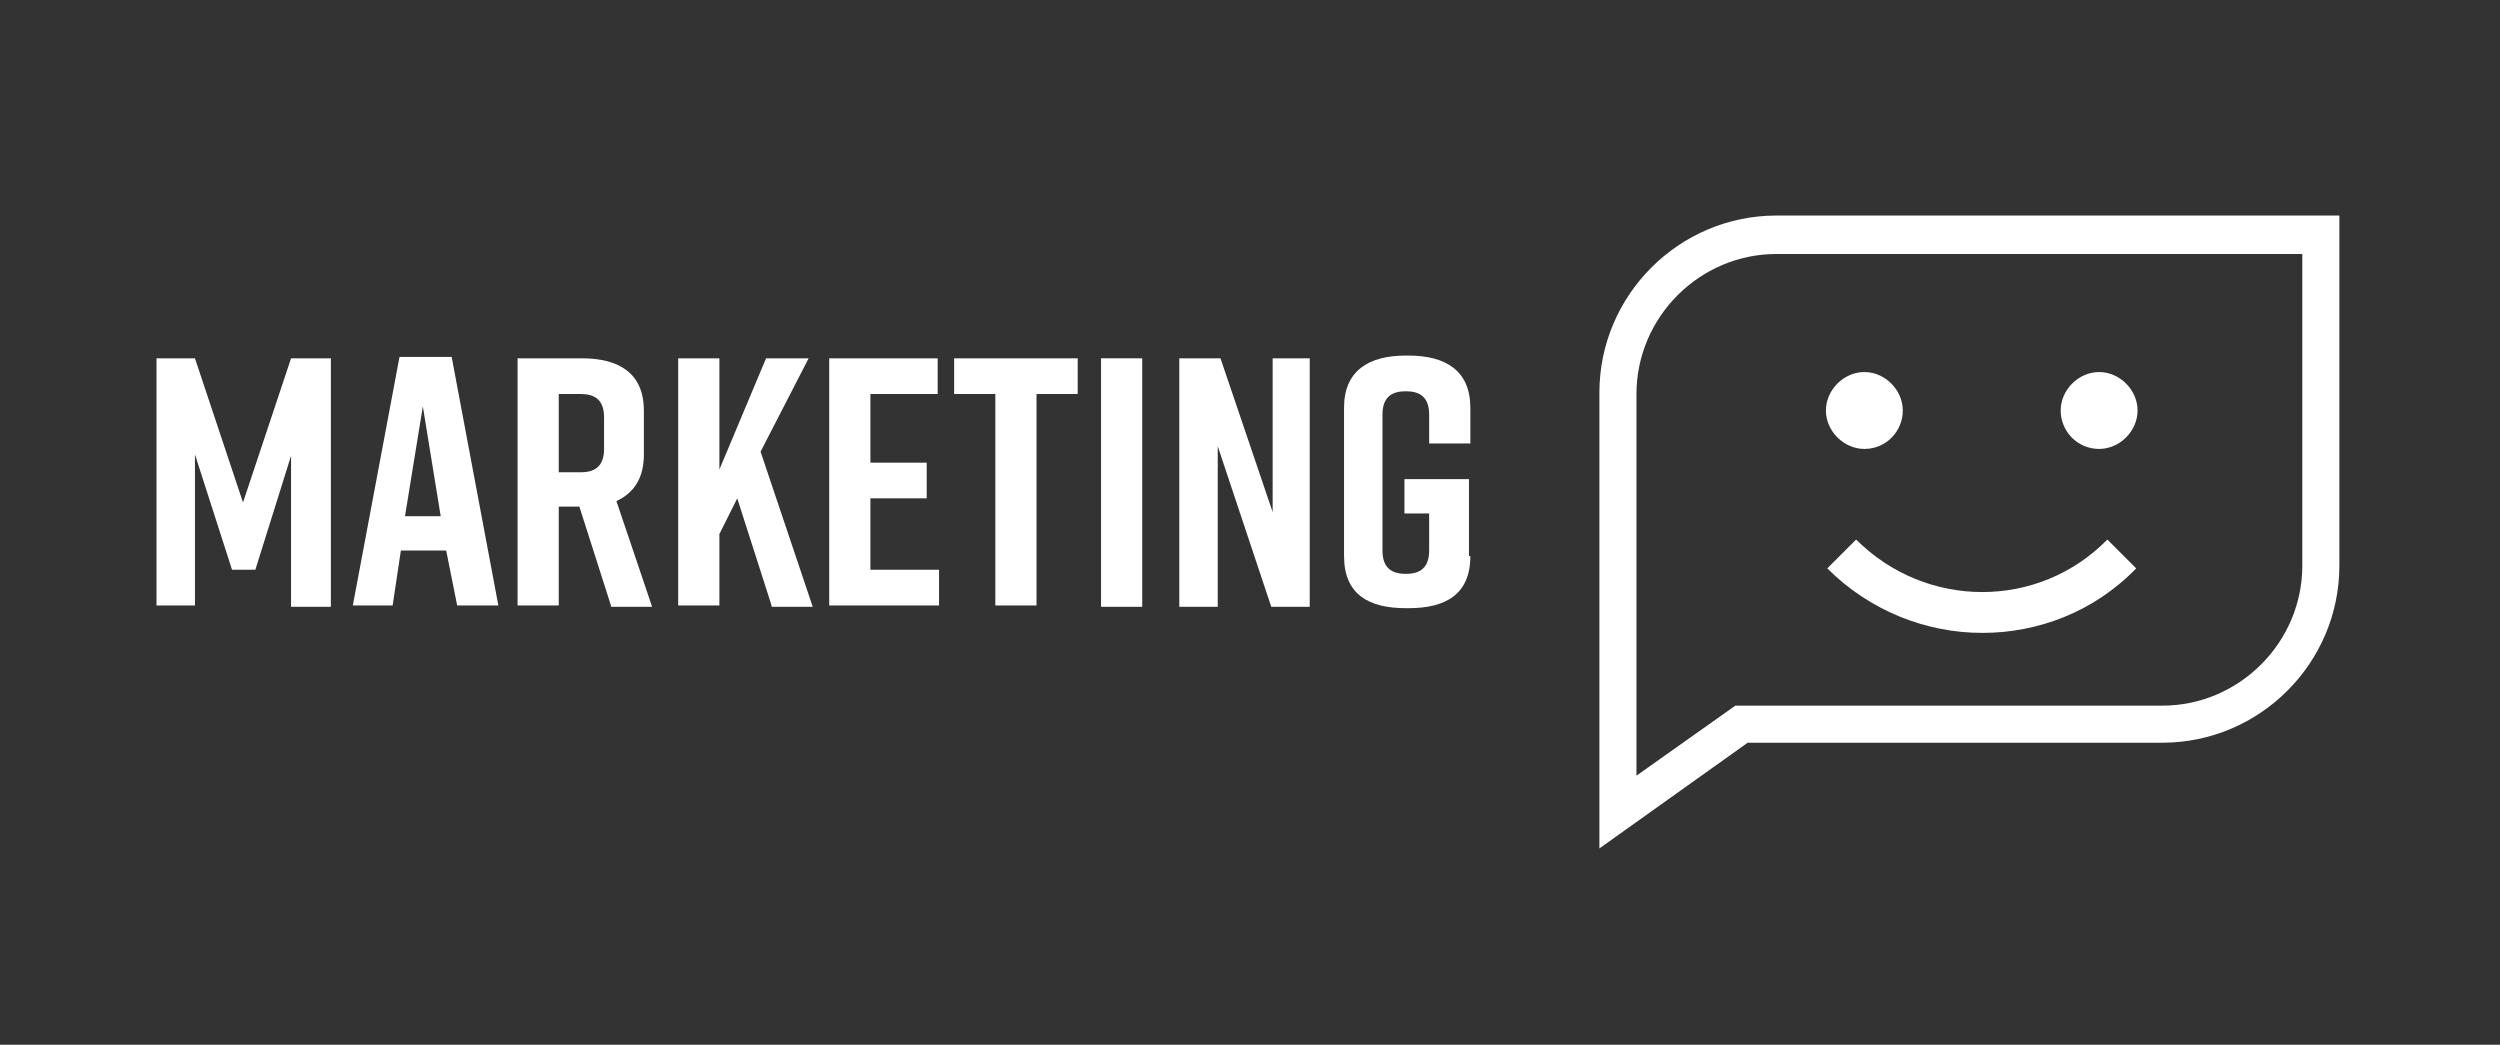 <?xml version="1.0" encoding="utf-8"?>
<!-- Generator: Adobe Illustrator 22.1.0, SVG Export Plug-In . SVG Version: 6.00 Build 0)  -->
<svg version="1.0" id="Layer_1" xmlns="http://www.w3.org/2000/svg" xmlns:xlink="http://www.w3.org/1999/xlink" x="0px" y="0px"
	 viewBox="0 0 182.1 76.1" style="enable-background:new 0 0 182.1 76.1;" xml:space="preserve">
<rect x="0" y="0" width="182.1" height="76.1" fill="#333333" stroke="none"/>
<style type="text/css">
	.st0{fill:#FFFFFF;}
</style>
<g>
	<path class="st0" d="M138.6,29.9c0-1.5-1.3-2.8-2.8-2.8c-1.5,0-2.8,1.3-2.8,2.8c0,1.5,1.3,2.8,2.8,2.8
		C137.4,32.7,138.6,31.4,138.6,29.9z"/>
	<path class="st0" d="M150.1,29.9c0-1.5,1.3-2.8,2.8-2.8c1.5,0,2.8,1.3,2.8,2.8c0,1.5-1.3,2.8-2.8,2.8
		C151.3,32.7,150.1,31.4,150.1,29.9z"/>
	<g>
		<path class="st0" d="M144.4,46.1c-4.1,0-8.2-1.6-11.3-4.7l2.1-2.1c5.1,5.1,13.3,5.1,18.3,0l2.1,2.1
			C152.5,44.6,148.4,46.1,144.4,46.1z"/>
	</g>
	<g>
		<g>
			<path class="st0" d="M116.5,61.8V28.6c0-7.1,5.8-12.9,12.9-12.9h41v25.5c0,7.1-5.8,12.9-12.9,12.9h-30.2L116.5,61.8z M129.4,18.5
				c-5.6,0-10.2,4.6-10.2,10.2v27.8l7.2-5.1h31.1c5.6,0,10.2-4.6,10.2-10.2V18.5H129.4z"/>
		</g>
	</g>
	<g>
		<path class="st0" d="M18.6,41.5h-1.7l-2.7-8.4v11h-2.8V26.1h2.8l3.5,10.5l3.5-10.5h2.9v18.1h-2.9v-11L18.6,41.5z"/>
		<path class="st0" d="M32.5,40.1h-3.3l-0.6,4h-2.9l3.4-18.1h3.8l3.4,18.1h-3L32.5,40.1z M32.1,37.6l-1.3-8l-1.3,8H32.1z"/>
		<path class="st0" d="M44.5,44.1l-2.3-7.2h-1.5v7.2h-3V26.1h4.7c2.7,0,4.5,1.1,4.5,3.8v3.2c0,1.7-0.7,2.8-2,3.4l2.6,7.7H44.5z
			 M40.7,34.4h1.6c1,0,1.7-0.4,1.7-1.7v-2.3c0-1.3-0.7-1.7-1.7-1.7h-1.6V34.4z"/>
		<path class="st0" d="M56.2,44.1l-2.5-7.8l-1.3,2.6v5.2h-3V26.1h3v8.1l3.4-8.1h3.1l-3.5,6.8l3.8,11.3H56.2z"/>
		<path class="st0" d="M60.4,44.1V26.1h7.9v2.6h-4.9v5h4.1v2.6h-4.1v5.2h5v2.6H60.4z"/>
		<path class="st0" d="M78.5,28.7h-3v15.4h-3V28.7h-3v-2.6h9V28.7z"/>
		<path class="st0" d="M80.2,44.1V26.1h3v18.1H80.2z"/>
		<path class="st0" d="M85.9,44.1V26.1h3l3.8,11.2V26.1h2.7v18.1h-2.8l-3.9-11.7v11.7H85.9z"/>
		<path class="st0" d="M107.1,40.5c0,2.8-1.8,3.8-4.5,3.8h-0.2c-2.7,0-4.5-1-4.5-3.8V29.7c0-2.7,1.8-3.8,4.5-3.8h0.2
			c2.7,0,4.5,1.1,4.5,3.8v2.6h-3v-2.1c0-1.3-0.7-1.7-1.7-1.7s-1.7,0.4-1.7,1.7v9.9c0,1.3,0.7,1.7,1.7,1.7s1.7-0.4,1.7-1.7v-2.7h-1.8
			v-2.5h4.7V40.5z"/>
	</g>
</g>
</svg>
